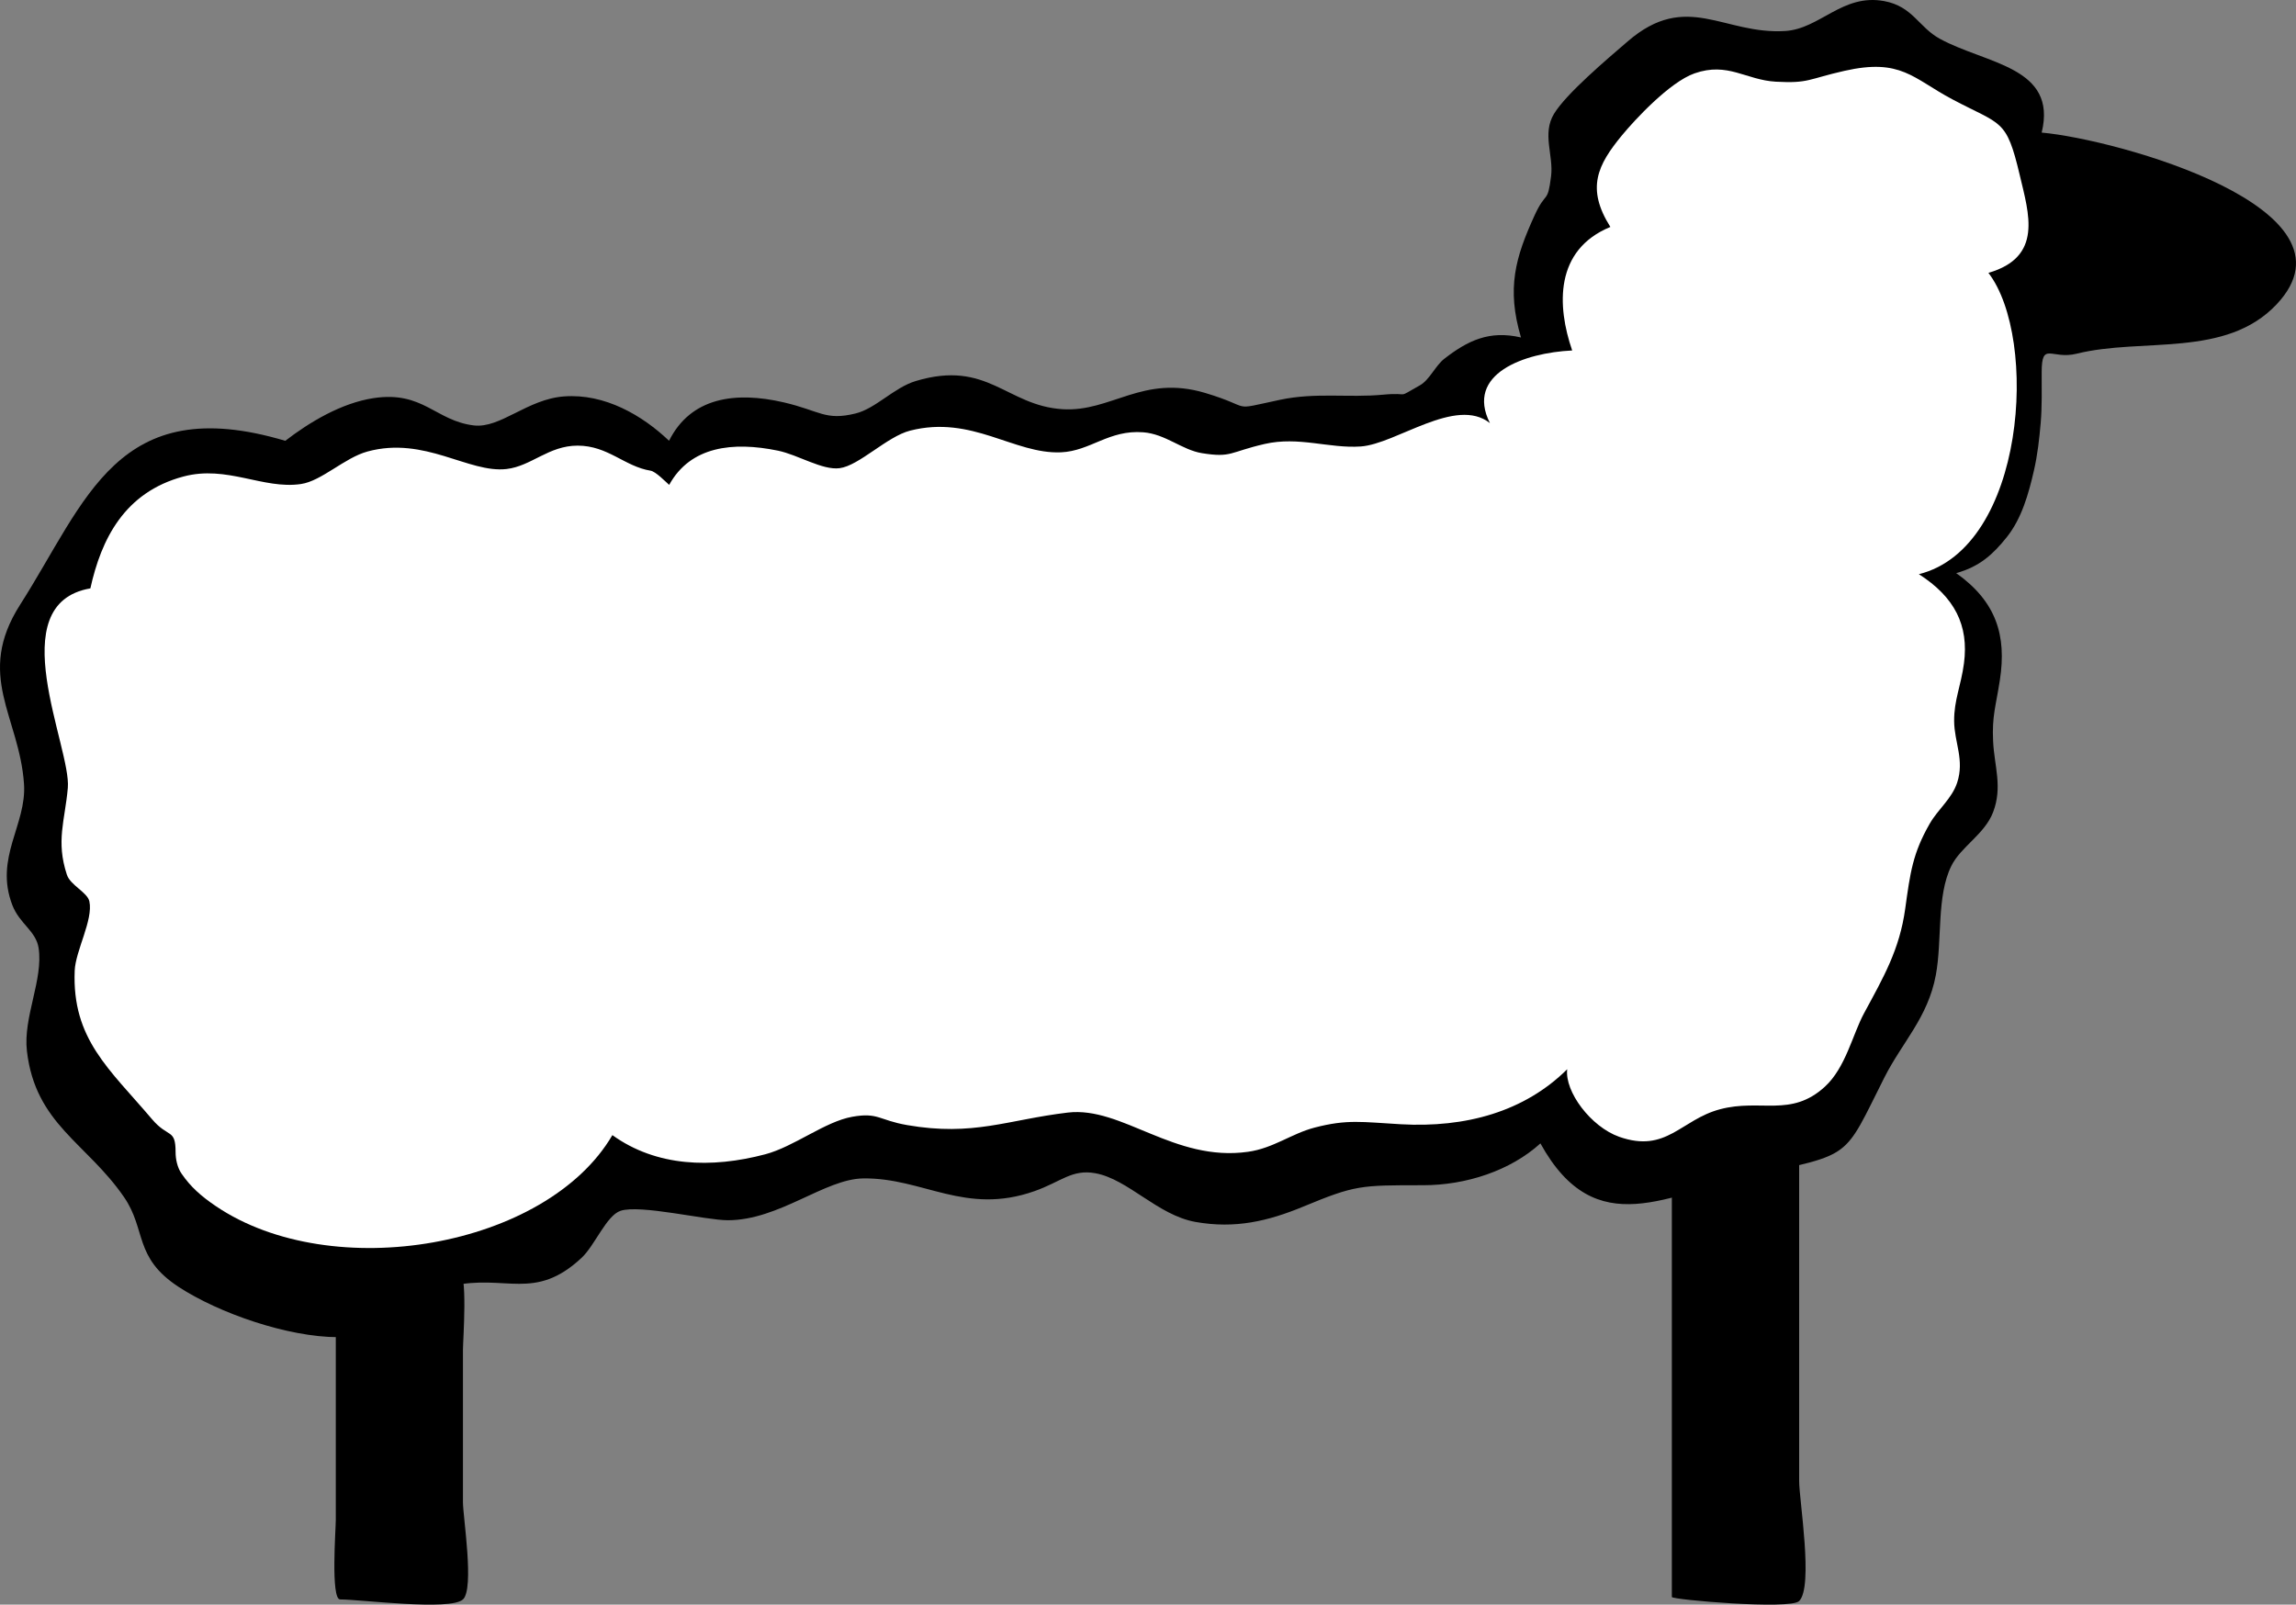 <svg width="103" height="72" viewBox="0 0 103 72" fill="none" xmlns="http://www.w3.org/2000/svg">
<rect x="0" y="0" width="103" height="72" fill="#808080" stroke="none"/>
<path d="M12.8 19.778C13.891 18.938 15.32 18.08 16.765 17.863C18.982 17.531 19.535 18.882 21.254 19.089C22.449 19.233 23.652 17.908 25.307 17.787C27.133 17.653 28.812 18.634 30.014 19.778C30.989 17.83 32.981 17.551 35.156 18.054C36.793 18.434 37.015 18.887 38.381 18.553C39.289 18.33 40.106 17.39 41.082 17.097C44.307 16.128 45.148 18.201 47.663 18.361C49.851 18.499 51.26 16.791 54.069 17.633C56.32 18.309 55.082 18.438 57.424 17.939C59.028 17.598 60.493 17.856 62.044 17.71C63.34 17.587 62.566 17.925 63.7 17.288C64.128 17.048 64.397 16.405 64.789 16.101C65.835 15.289 66.807 14.809 68.233 15.143C67.577 12.931 67.983 11.549 68.842 9.665C69.358 8.534 69.425 9.174 69.583 7.903C69.699 6.971 69.169 6.006 69.714 5.107C70.262 4.201 72.091 2.657 73.027 1.851C75.668 -0.423 77.325 1.563 80.086 1.391C81.652 1.294 82.655 -0.3 84.531 0.05C85.805 0.288 86.076 1.22 87.015 1.736C89.093 2.877 92.313 2.991 91.591 5.949C94.981 6.254 106.164 9.36 102.137 13.649C99.852 16.083 96.108 15.138 93.159 15.871C92.03 16.152 91.591 15.287 91.591 16.709C91.591 17.465 91.61 18.224 91.547 18.974C91.487 19.684 91.403 20.422 91.242 21.119C91.009 22.131 90.704 23.255 90.022 24.107C89.413 24.866 88.813 25.425 87.756 25.716C89.56 26.997 90.021 28.519 89.717 30.505C89.534 31.698 89.357 32.123 89.412 33.263C89.465 34.374 89.845 35.308 89.412 36.442C89.033 37.435 87.964 37.991 87.538 38.855C86.866 40.216 87.136 42.184 86.841 43.759C86.485 45.662 85.332 46.767 84.531 48.355C82.684 52.019 83.149 51.761 78.692 52.722C74.838 53.553 71.596 55.824 69.104 51.305C67.758 52.528 65.772 53.182 63.839 53.182C61.015 53.182 60.804 53.174 58.471 54.139C56.89 54.794 55.412 55.145 53.634 54.83C51.933 54.528 50.619 52.918 49.145 52.645C48.086 52.45 47.603 53.028 46.4 53.45C43.294 54.542 41.413 52.843 38.729 52.876C36.999 52.897 34.956 54.753 32.651 54.753C31.656 54.753 28.708 54.036 27.835 54.331C27.204 54.544 26.685 55.884 26.092 56.438C23.977 58.416 22.68 57.152 20.252 57.703C18.528 58.093 17.619 60 15.175 60C12.909 60 9.805 58.919 8.007 57.74C5.994 56.422 6.57 55.178 5.566 53.718C3.881 51.269 1.595 50.447 1.208 47.167C1.028 45.649 1.952 43.947 1.731 42.532C1.612 41.771 0.876 41.449 0.555 40.617C-0.267 38.489 1.202 37.009 1.077 35.177C0.871 32.151 -1.127 30.314 0.903 27.133C3.88 22.471 5.25 17.533 12.8 19.78" fill="black"/>
<path d="M15.064 57H20.573C21.003 57 20.768 60.159 20.768 60.569V67.404C20.768 68.046 21.29 71.289 20.768 71.768C20.198 72.29 16.168 71.768 15.26 71.768C14.829 71.768 15.064 68.609 15.064 68.199V57.002" fill="black"/>
<path d="M75 49.058C75.756 49.058 80.711 48.844 80.711 49.24V56.056V66.46C80.711 67.296 81.361 71.194 80.711 71.84C80.311 72.239 75 71.781 75 71.658V64.842V49.056" fill="black"/>
<path fill-rule="evenodd" clip-rule="evenodd" d="M70.31 47.974C68.381 49.889 65.742 50.61 62.841 50.446C61.114 50.349 60.446 50.212 58.974 50.596C57.934 50.867 57.127 51.522 55.987 51.682C52.669 52.151 50.34 49.633 47.903 49.922C45.208 50.242 43.666 51 40.697 50.484C39.425 50.263 39.396 49.904 38.236 50.11C37.004 50.328 35.63 51.45 34.326 51.795C31.916 52.431 29.446 52.355 27.472 50.934C24.52 55.983 14.905 57.659 9.678 54.117C9.036 53.682 8.553 53.262 8.14 52.656C7.96 52.392 7.877 52.022 7.877 51.701C7.877 50.622 7.551 51.081 6.822 50.222C4.903 47.96 3.226 46.627 3.351 43.555C3.387 42.663 4.187 41.278 4.01 40.447C3.923 40.039 3.156 39.724 3 39.248C2.502 37.733 2.913 36.826 3.043 35.352C3.203 33.544 0.018 27.095 4.054 26.401C4.542 24.196 5.577 22.09 8.228 21.382C10.181 20.86 11.799 21.968 13.5 21.719C14.429 21.584 15.455 20.54 16.488 20.259C19.056 19.561 21.027 21.245 22.727 21.045C23.841 20.914 24.611 19.996 25.912 19.996C27.277 19.996 28.018 20.931 29.185 21.12C29.416 21.157 29.854 21.612 30.02 21.757C30.974 20.021 32.88 19.806 34.897 20.221C35.81 20.409 36.886 21.108 37.665 21.008C38.544 20.894 39.791 19.587 40.828 19.323C43.605 18.615 45.493 20.386 47.594 20.296C48.919 20.24 49.737 19.279 51.285 19.397C52.288 19.474 53.026 20.19 53.921 20.334C55.26 20.549 55.156 20.283 56.734 19.921C58.264 19.57 59.628 20.13 61.039 20.034C62.638 19.925 65.307 17.77 66.839 18.985C65.724 16.773 68.378 15.828 70.529 15.726C69.841 13.727 69.736 11.216 72.242 10.183C71.151 8.45 71.657 7.411 72.77 6.063C73.316 5.402 74.893 3.685 76.021 3.291C77.516 2.769 78.32 3.591 79.668 3.666C81.143 3.748 81.114 3.547 82.743 3.179C85.284 2.605 85.808 3.513 87.576 4.453C89.799 5.634 90.004 5.299 90.608 7.861C91.019 9.603 91.657 11.53 89.202 12.244C91.459 15.176 90.88 24.569 86.082 25.764C87.682 26.788 88.332 28.052 88.104 29.771C87.971 30.774 87.657 31.409 87.664 32.356C87.671 33.319 88.139 34.097 87.796 35.128C87.557 35.842 86.938 36.313 86.566 36.963C85.809 38.285 85.695 39.139 85.468 40.783C85.215 42.609 84.498 43.846 83.622 45.465C83.111 46.41 82.799 47.906 81.865 48.761C80.34 50.157 78.985 49.289 77.163 49.773C75.4 50.24 74.763 51.756 72.638 51.009C71.365 50.557 70.184 48.981 70.306 47.97" fill="white"/>
</svg>
